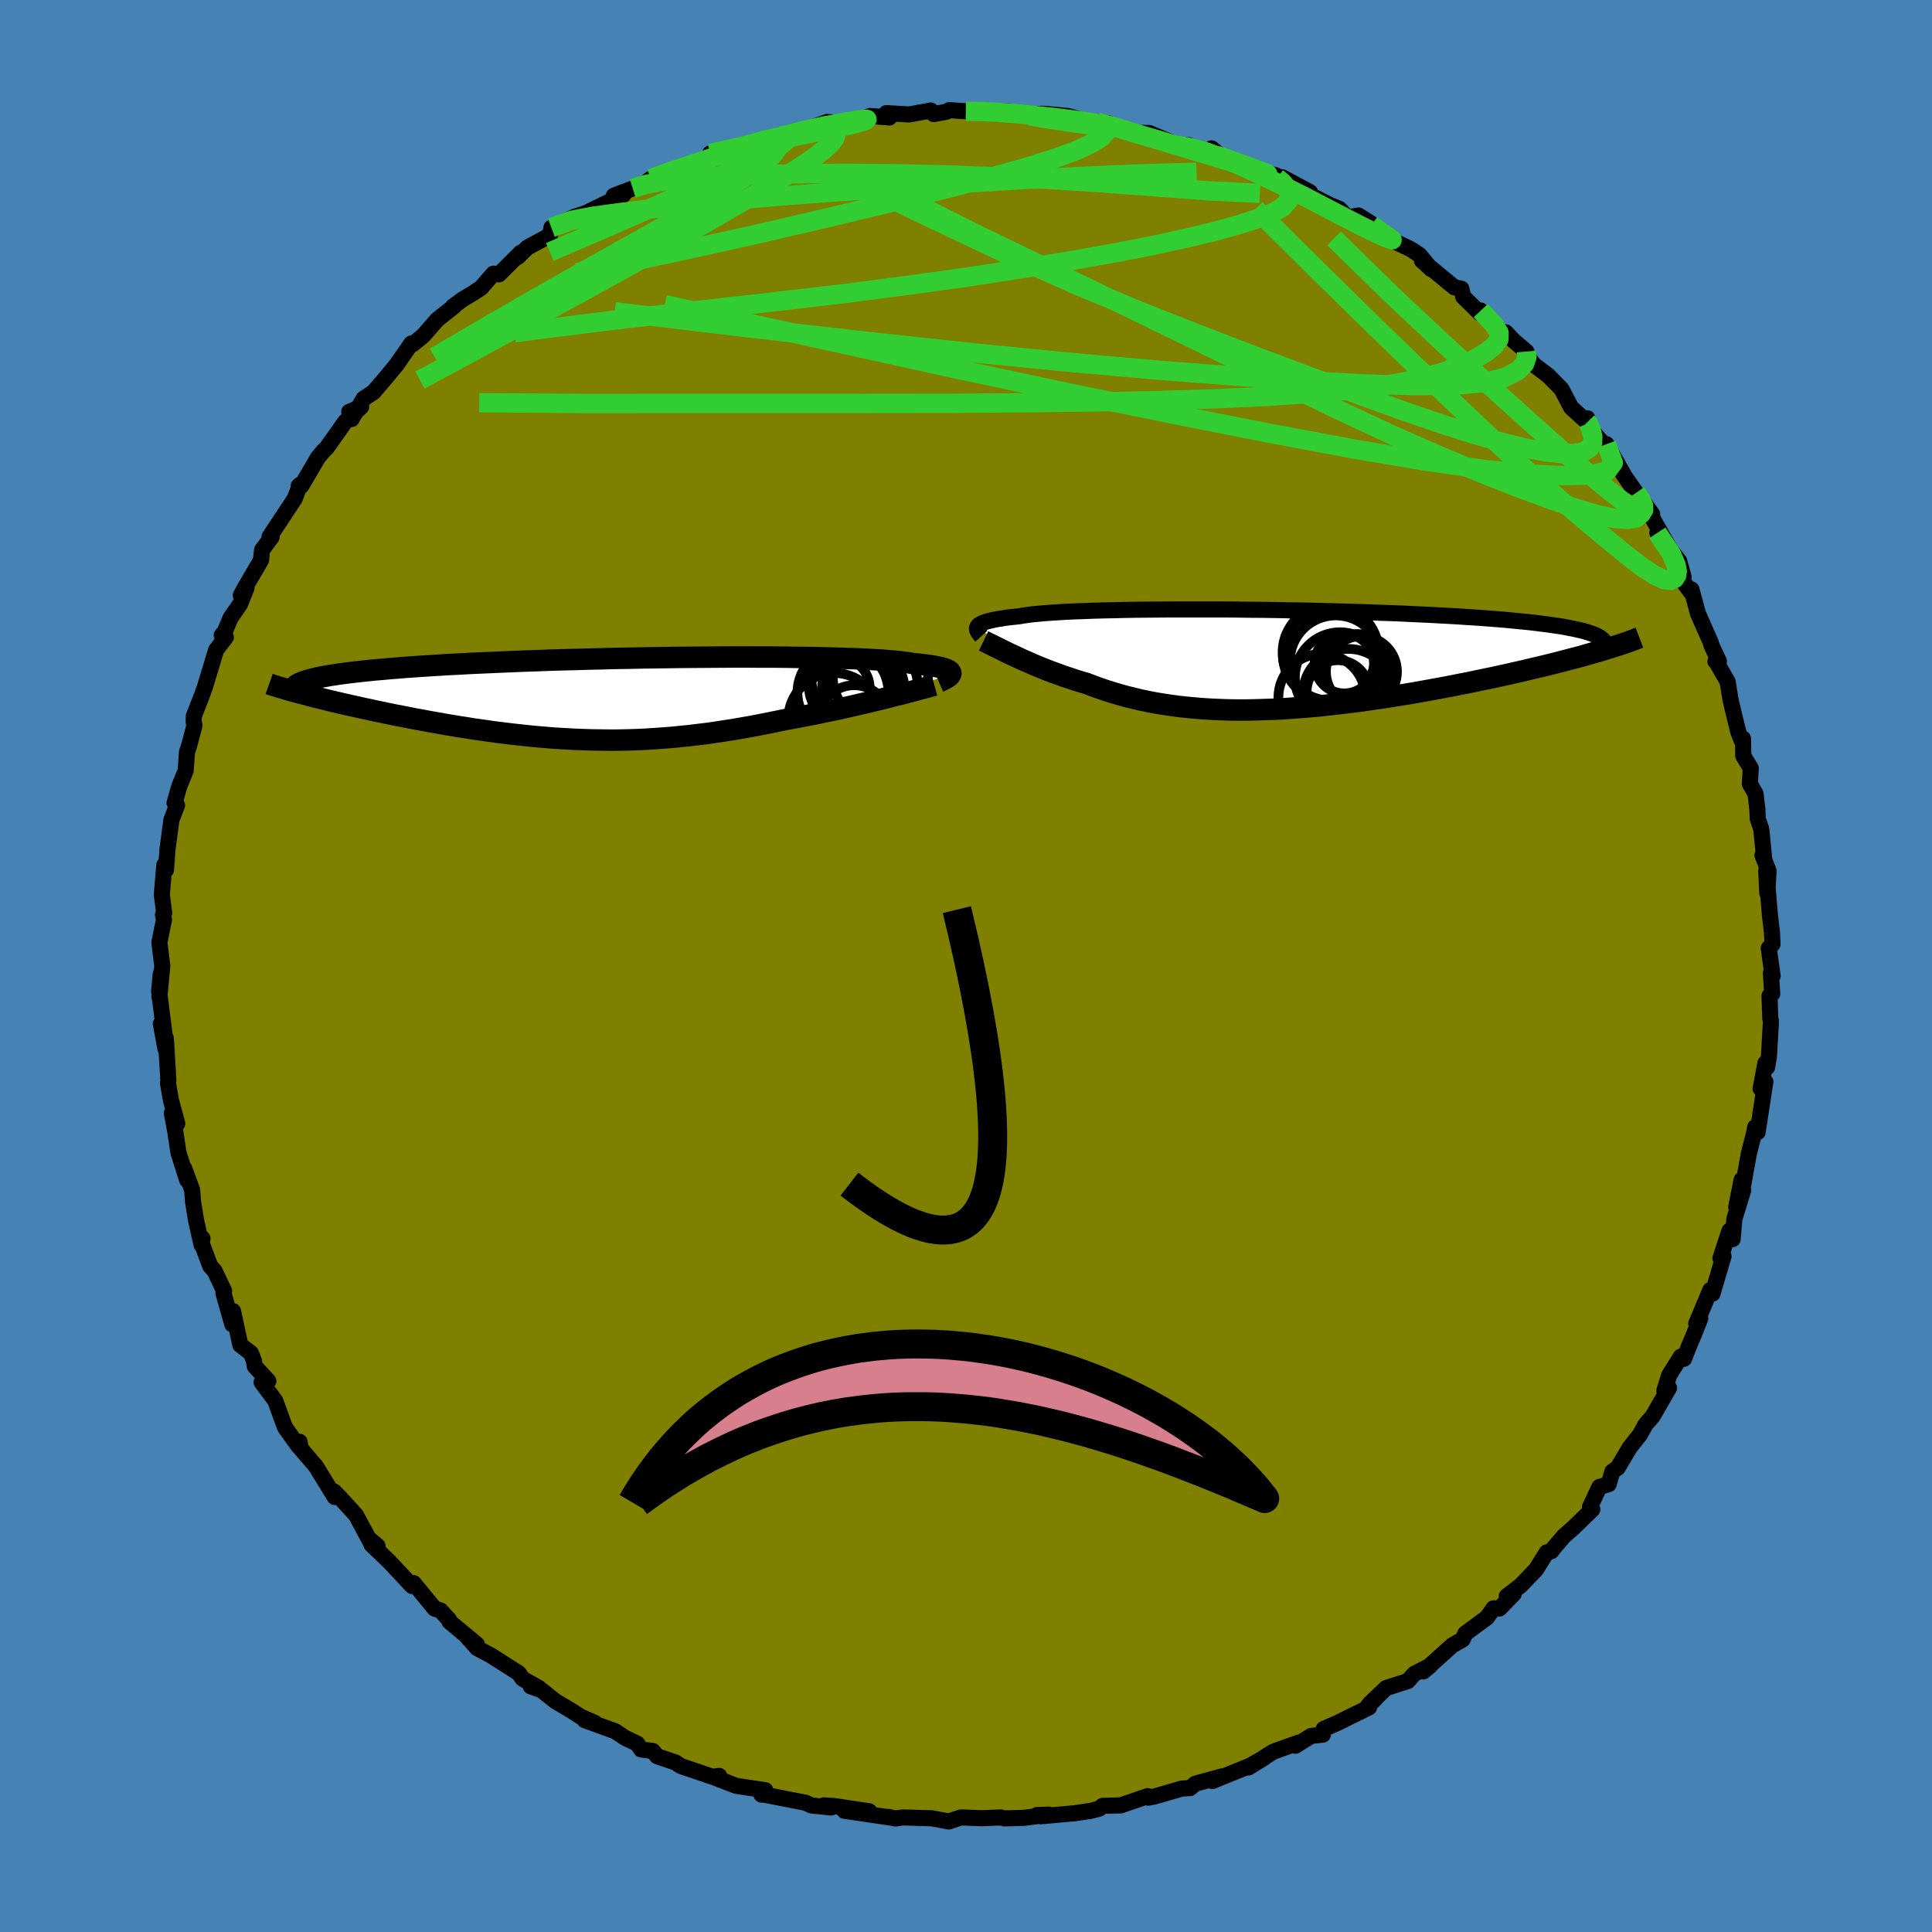 <svg xmlns="http://www.w3.org/2000/svg" width="500" height="500" viewBox="-100 -100 200 200"><defs><clipPath id="c"><path d="m34.32-2.59-.02-.08-.05-.08-.08-.08-.12-.08-.15-.07-.18-.07-.22-.07-.26-.07-.3-.06-.33-.07-.38-.06-.41-.06-.44-.05-.49-.06-.52-.05-.37-.07-.44-.06-.51-.06-.58-.06-.63-.05-.71-.06-.76-.04-.82-.05-.89-.04-.94-.03-.99-.03-1.04-.03-1.09-.03-1.14-.02-1.17-.01-1.22-.02-1.25-.01h-1.28l-1.3-.01h-1.33l-1.35.01-1.36.01-1.38.01-1.39.01-1.39.02-1.39.02-1.39.02-1.39.03-1.38.02-1.37.04-1.35.03-1.34.04-1.32.03-1.3.04-1.28.05-1.25.04-1.22.05-1.19.05-1.16.05-1.13.05-1.1.05-1.06.06-1.03.05-1 .06-.95.06-.93.06-.88.06-.86.06-.81.07-.79.06-.75.07-.72.06-.69.07-.66.07-.63.07-.59.07-.56.07-.53.07-.5.08-.48.07-.44.08-.41.07-.38.08-.35.08-.92 1.68.46.12.49.13.5.12.51.13.53.13.54.13.56.13.57.13.58.13.6.13.61.14.62.13.63.14.65.13.66.14.67.14.69.13.7.14.72.14.72.13.74.14.75.13.77.14.77.13.78.13.79.12.79.13.81.11.81.12.81.11.83.1.83.1.83.09.83.09.85.08.84.07.85.07.85.05.86.05.86.04.86.03.86.02.87.01.87.01.87-.01.88-.02.88-.03.88-.04.88-.06.89-.06.89-.07.9-.09.9-.09.9-.11.91-.11.91-.13.91-.14.91-.14.92-.16.92-.16.93-.18.92-.18.93-.19.92-.19.76-.14.76-.14.75-.15.75-.14.74-.16.73-.15.73-.15.71-.16.71-.16.69-.16.68-.16.66-.15.65-.16.64-.15.61-.16"/></clipPath><clipPath id="b"><path d="m-30.58-3.38.06-.09.1-.09.13-.08.15-.08.19-.08.22-.08.25-.07.28-.07.32-.07.36-.07.39-.06.42-.07.46-.06.49-.05.53-.06.38-.07.44-.06.51-.07.57-.05.63-.06.7-.05.76-.05.82-.05.87-.04.94-.03.98-.04 1.04-.03 1.08-.02 1.13-.03 1.17-.02 1.2-.01 1.24-.01 1.27-.01h5.31l1.37.01 1.37.02 1.38.01 1.38.02 1.38.03 1.37.02 1.37.03 1.35.04 1.34.03 1.32.04 1.3.04 1.28.05 1.25.04 1.22.05 1.2.06 1.16.05 1.13.06 1.1.06 1.06.06 1.02.07.99.06.95.07.91.07.87.07.84.08.8.08.76.07.72.08.69.09.65.08.62.09.59.08.55.09.51.1.48.09.44.1.41.09.38.1.34.11.31.1.27.11.25.1.14 1.66-.55.15-.56.16-.58.17-.6.16-.62.16-.64.17-.66.17-.68.17-.69.17-.72.17-.73.17-.74.18-.76.17-.78.18-.79.17-.81.18-.84.17-.85.18-.86.18-.88.17-.9.18-.91.17-.92.17-.94.17-.94.17-.95.16-.96.15-.97.16-.97.14-.98.14-.98.14-.98.12-.98.12-.98.11-.98.11-.98.09-.97.08-.97.07-.96.07-.96.05-.94.03-.94.03-.93.02h-.92l-.91-.01-.9-.03-.89-.04-.87-.05-.86-.07-.85-.08-.84-.09-.82-.11-.81-.12-.79-.13-.78-.15-.76-.16-.75-.18-.74-.18-.72-.2-.71-.21-.69-.22-.68-.23-.66-.24-.65-.25-.59-.17-.58-.18-.56-.19-.56-.18-.54-.2-.53-.19-.52-.19-.5-.2-.5-.2-.48-.2-.46-.2-.45-.2-.44-.19-.42-.2-.41-.19"/></clipPath><filter id="a"><feTurbulence baseFrequency=".05" numOctaves="3" result="noise" type="noise"/><feDisplacementMap in="SourceGraphic" in2="noise" scale="2"/></filter></defs><rect width="100%" height="100%" x="-100" y="-100" fill="#4682B4"/><path fill="olive" stroke="#000" stroke-linejoin="round" stroke-width="1.667" d="m83.5 1.02-.18-.29.14 2.15-.28.21.08 2.36.07.25-.21 3.64-.19 1.14-.18-.42-.49 2.64.49-.72-.8 5.22-.26-.51-.09.54-.56 2.2-.57 3.16-.18-.45-.56 2.82.73-1.76-.92 2.99-.18 2.09-.33-.87-.93 2.83.32-.19-1.15 3.88-.22-.38-1.46 3.47.42-.53-.64 1.62-.58 1.37-.46 1.18-.33-.22-1.21 1.92-.5 1.62.49-.3-1.72 2.97-.7.79-.59 1.07-1.07 1.35-1.23 2.08-.56.4-.38 1.3-.96.29-.98 2.08.25.24-1.97 1.91-.98.86-1.04 1.22-.25.34-.48.12L59 62.49l-1.59 1.65-1.43 1.1.73-.25-1.48 1.52-.62-.02-.68.96-2.24 1.65-.28.62-1.06.6-3 2.7.72-.6-1.67.86-.65.74-2.25.72-1.7 1.62.59-.5-.75.7.08.19-3.29 1.62-1.4.61-.09.59-1.21.13-1.63 1.02.32-.32-2.62.94-2.56 1.63 1.62-1-1.51.84-3.84 1.56.94-.47-2.71.75-.54.45-.85.05-2.86.83-.65.11-.03-.16-2.78.96-1.89.05-.34.29-1.03.27-.1-.01-1.36.21-3.56.32-.4-.13 1.23-.04-2.57.33-2.04.06-.35-.1-1.97.08-2.2-.08-1.24.42-1.8-.34h-.36l-2.56-.08-.82.11-.65-.16.14.06-4.75-.7 2.57.05-3.64-.54-1.04-.07.74.22-2.04-.21-.6-.28-4.41-.86-.16.02.39-.46-3.01-.45-2.12-.82.36-.21-.7.09-3.29-1.12-.53-.36-1.9-.64-.45-.55-1.21-.16-.4-.6-1.25-.59-1.03-.69-3.16-1.15 1.03.27-1.47-.64-.89-.58-1.72-1.02-1.41-1.13-1.13-.4.86.17-1.68-.94-.42-.59-2.83-1.81-1.48-.79-1.24-1.4 1.22 1.02-2.83-2.35-.05-.2-.89-.97-.6-.18-2.18-2.65-.15.31-2.4-2.56-1.81-1.73-.19-.55.81.68-.81-.55-1.42-2.64-1.66-1.82-.61-.62.07.57-1.98-3.23-.14-.15-1.39-1.62-.13-.72-.12.45-1.39-1.94-1-2.75-1.42-1.92.7-.13-1.41-1.53-.08-.55-.31-.8-1.1-.85-.76-3.51-.07 1.38-.92-3.24.07-.22-.99-2.09-.44-.47-.88-2.35.07-.53-.09.68-.58-2.58-.31-1.94-.09-1.19-.82-2.22.31 1.22-.91-2.86-.3-2.03-.38-2.04.56 1.07-.66-2.44-.3-1.75.04-.25-.26-4.38-.04 1.1-.48-2.61.38 1.09-.56-4.45.17-1.8-.14 2.37.3-3.19-.3-2.45.48-2.36-.11-.49.13-.2-.25-1.87.26-3.08.17.51.17-2.24-.03.23.2-1.49.22-1.67.59-1.53-.26-.23.49-1.73.66-1.63.14-1.95.17-.46.6-2.25-.08-.41.01-.56.82-2.1.35-.97 1.14-3.78 1.01-1.32-.43-.21.3-.32.62-1.48.97-1.4.68-1.69-.59.75.48-.88 1.61-2.75.11-1.06.99-1.33-.22-.03 2.6-3.93.57-1.47-.15.14.29-.03 1.71-2.92.53-.64.38-.37 1.9-2.69 1.66-1.54-1.24.51.25.75 1.24-2.11 1.02-.67 1.21-1.41 1.19-1.44 1.52-2.19.16.06 1.05-.85 1.49-1.7 1.75-1.38-.14.04 1.05-.77 1.01-.6.85-.56 1.28-1.47.58.07 2.24-2.24-.3.44 1.02-.99 2.32-1.25.14-.79 2.45-1.16.32-.08 1.5-.51-.73.25 3.91-1.9-.99.09 1.96-.75 1.06-.41.82-.6 1.87-.79 1.07-.22-.2.03 3.73-1.45-.34-.18 3.76-.83-.29.13 1.77-.66 2.03-.46.56-.05.36-.02.39-.36 1.19-.14 2.33-.87 1.48.09 1.11-.04 1.88-.67 1.99.15-.32-.45 2.36.14 2.24-.41.31.37 1.31-.24.3-.17 1.71.12 1.26.03 3.17-.03-.92.03 3.88.43-1.38-.17 2.13-.03 2.44.23 1.4.39-.46-.05 2.1.3 1.59.47-.53-.38 2.35 1.01h.28l1.67.02 2.16.9.76.38 1.18-.02 2.6.97-.24-.64.97.79 3.25 1.14.62.39 1.83.47-.34.27.98-.07 2.88 1.54-.46.06 2.56 1.29.94.38.85.89 1.13-.2 1.38.87-.47.25 3 1.67.22.09 1.29.61.9.6 1.21 1.46-.96-.88 3.35 2.76.73.15.19.83 1.75 1.71.07-.28 2.22 2.31.36-.06.83.88 1.31 1.11.17.58.62.79 1.48 1.13 1.36 1.38 1 1.91 1.68 1.53v-.41l.31 1.11 1.85 2.09-.18-.52 1.84 3.26-.35-.5 1.59 2.29.33.35 1.32 1.84-.08.23 2.03 3.57-1.41-1.86 2.26 2.93.45 1.62-.68-.36 1.54 2.08-.04-.41.68 2.51 1.3 2.94.12.4.74 1.58-.36.02.07.02 1.19 2.07.32 1.97.77 3.18.35.92.16-.16.02 1.77.78 1.29-.1 1.61.59 1.02.19 1.61.04.99.37 1.08.3 3.11-.18-.42.63 1.64-.13 2.29-.11-2.3.38 4.57.21 1.76.06 1.25-.39.41.4 2.87-.18-.29" filter="url(#a)"/><path fill="#fff" d="m-30.58-3.38.06-.09.1-.09.13-.08.15-.08.19-.08.22-.08.25-.07.28-.07.32-.07.36-.07.39-.06.42-.07.46-.06.49-.05.53-.06.38-.07.44-.06.51-.07.57-.05.63-.06.7-.05.76-.05.82-.05.87-.04.94-.03.98-.04 1.04-.03 1.08-.02 1.13-.03 1.17-.02 1.2-.01 1.24-.01 1.27-.01h5.31l1.37.01 1.37.02 1.38.01 1.38.02 1.38.03 1.37.02 1.37.03 1.35.04 1.34.03 1.32.04 1.3.04 1.28.05 1.25.04 1.22.05 1.2.06 1.16.05 1.13.06 1.1.06 1.06.06 1.02.07.99.06.95.07.91.07.87.07.84.08.8.08.76.07.72.08.69.09.65.08.62.09.59.08.55.09.51.1.48.09.44.1.41.09.38.1.34.11.31.1.27.11.25.1.14 1.66-.55.15-.56.16-.58.17-.6.16-.62.16-.64.17-.66.17-.68.17-.69.17-.72.17-.73.17-.74.18-.76.17-.78.18-.79.17-.81.18-.84.17-.85.18-.86.18-.88.17-.9.18-.91.17-.92.17-.94.17-.94.17-.95.16-.96.15-.97.16-.97.14-.98.14-.98.14-.98.12-.98.12-.98.11-.98.11-.98.09-.97.08-.97.07-.96.07-.96.05-.94.03-.94.03-.93.02h-.92l-.91-.01-.9-.03-.89-.04-.87-.05-.86-.07-.85-.08-.84-.09-.82-.11-.81-.12-.79-.13-.78-.15-.76-.16-.75-.18-.74-.18-.72-.2-.71-.21-.69-.22-.68-.23-.66-.24-.65-.25-.59-.17-.58-.18-.56-.19-.56-.18-.54-.2-.53-.19-.52-.19-.5-.2-.5-.2-.48-.2-.46-.2-.45-.2-.44-.19-.42-.2-.41-.19" filter="url(#a)" transform="translate(31.78 -31.75)"/><path fill="#fff" d="m34.32-2.59-.02-.08-.05-.08-.08-.08-.12-.08-.15-.07-.18-.07-.22-.07-.26-.07-.3-.06-.33-.07-.38-.06-.41-.06-.44-.05-.49-.06-.52-.05-.37-.07-.44-.06-.51-.06-.58-.06-.63-.05-.71-.06-.76-.04-.82-.05-.89-.04-.94-.03-.99-.03-1.04-.03-1.09-.03-1.14-.02-1.17-.01-1.22-.02-1.25-.01h-1.28l-1.3-.01h-1.33l-1.35.01-1.36.01-1.38.01-1.39.01-1.39.02-1.39.02-1.39.02-1.39.03-1.38.02-1.37.04-1.35.03-1.34.04-1.32.03-1.3.04-1.28.05-1.25.04-1.22.05-1.19.05-1.16.05-1.13.05-1.1.05-1.06.06-1.03.05-1 .06-.95.06-.93.06-.88.06-.86.06-.81.07-.79.06-.75.07-.72.06-.69.07-.66.07-.63.07-.59.07-.56.07-.53.07-.5.08-.48.07-.44.08-.41.07-.38.08-.35.08-.92 1.68.46.12.49.13.5.12.51.13.53.13.54.13.56.13.57.13.58.13.6.13.61.14.62.13.63.14.65.13.66.14.67.14.69.13.7.14.72.14.72.13.74.14.75.13.77.14.77.13.78.13.79.12.79.13.81.11.81.12.81.11.83.1.83.1.83.09.83.09.85.08.84.07.85.07.85.05.86.05.86.04.86.03.86.02.87.01.87.01.87-.01.88-.02.88-.03.88-.04.88-.06.89-.06.89-.07.9-.09.9-.09.9-.11.91-.11.91-.13.91-.14.91-.14.92-.16.92-.16.93-.18.92-.18.93-.19.92-.19.76-.14.76-.14.75-.15.75-.14.74-.16.73-.15.73-.15.71-.16.71-.16.69-.16.68-.16.66-.15.65-.16.64-.15.61-.16" filter="url(#a)" transform="translate(-35.88 -27.71)"/><g fill="none" stroke="#000" transform="translate(31.78 -31.75)"><path stroke-linejoin="round" stroke-width="1.667" d="m-30.19-2.39-.09-.1-.09-.11-.08-.1-.07-.11-.06-.1-.04-.1-.02-.09-.01-.1.02-.09.05-.09.06-.09.1-.09.13-.08.15-.08.19-.08.22-.08.25-.07.28-.07.32-.07.36-.07.39-.06.42-.07.46-.06.49-.05.53-.06.38-.07.44-.06.51-.07.57-.05.63-.06.7-.05.76-.05.82-.05.87-.04.94-.03.98-.04 1.04-.03 1.08-.02 1.13-.03 1.17-.02 1.2-.01 1.24-.01 1.27-.01h5.31l1.37.01 1.37.02 1.38.01 1.38.02 1.38.03 1.37.02 1.37.03 1.35.04 1.34.03 1.32.04 1.3.04 1.28.05 1.25.04 1.22.05 1.2.06 1.16.05 1.13.06 1.1.06 1.06.06 1.02.07.99.06.95.07.91.07.87.07.84.08.8.08.76.07.72.08.69.09.65.08.62.09.59.08.55.09.51.1.48.09.44.1.41.09.38.1.34.11.31.1.27.11.25.1.21.11.18.11.15.12.12.11.09.12.06.12.04.12v.12l-.02.12-.04.12" filter="url(#a)"/><path stroke-linejoin="round" stroke-width="2.222" d="m-29.96-1.9.23.11.24.12.27.13.28.14.31.15.32.16.34.17.36.18.38.18.39.18.41.19.42.2.44.19.45.2.46.2.48.2.5.2.5.2.52.19.53.19.54.2.56.18.56.19.58.18.59.17.65.25.66.24.68.23.69.22.71.21.72.2.74.18.75.18.76.16.78.15.79.13.81.12.82.11.84.09.85.08.86.07.87.05.89.04.9.03.91.01h.92l.93-.02.94-.03.94-.03.96-.05.96-.07.97-.07.97-.08.98-.09.98-.11.98-.11.98-.12.98-.12.98-.14.98-.14.97-.14.97-.16.96-.15.95-.16.94-.17.94-.17.92-.17.91-.17.9-.18.88-.17.86-.18.85-.18.84-.17.81-.18.79-.17.78-.18.76-.17.74-.18.73-.17.72-.17.69-.17.68-.17.66-.17.64-.17.62-.16.6-.16.58-.17.56-.16.55-.15.52-.16.5-.15.48-.15.46-.15.44-.14.42-.14.4-.14.38-.14.36-.14.34-.13" filter="url(#a)"/><circle cx="6.714" cy="3.325" r="3.228" clip-path="url(#b)" filter="url(#a)"/><circle cx="7.809" cy="3.645" r="4.718" clip-path="url(#b)" filter="url(#a)"/><circle cx="5.829" cy="-.415" r="4.792" clip-path="url(#b)" filter="url(#a)"/><circle cx="5.969" cy="-.71" r="4.974" clip-path="url(#b)" filter="url(#a)"/><circle cx="8.714" cy=".92" r="3.538" clip-path="url(#b)" filter="url(#a)"/><circle cx="6.499" cy=".21" r="4.752" clip-path="url(#b)" filter="url(#a)"/><circle cx="6.939" cy="1.87" r="4.672" clip-path="url(#b)" filter="url(#a)"/><circle cx="5.059" cy="3.94" r="4.5" clip-path="url(#b)" filter="url(#a)"/><circle cx="9.159" cy="1.28" r="3.678" clip-path="url(#b)" filter="url(#a)"/><circle cx="7.379" cy=".455" r="3.074" clip-path="url(#b)" filter="url(#a)"/></g><g fill="none" stroke="#000" transform="translate(-35.88 -27.71)"><path stroke-linejoin="round" stroke-width="2.222" d="m33.07-1.71.21-.09.2-.1.18-.09.16-.09.15-.09.12-.08.1-.09.07-.09.04-.08.02-.08-.02-.08-.05-.08-.08-.08-.12-.08-.15-.07-.18-.07-.22-.07-.26-.07-.3-.06-.33-.07-.38-.06-.41-.06-.44-.05-.49-.06-.52-.05-.37-.07-.44-.06-.51-.06-.58-.06-.63-.05-.71-.06-.76-.04-.82-.05-.89-.04-.94-.03-.99-.03-1.04-.03-1.09-.03-1.14-.02-1.17-.01-1.22-.02-1.25-.01h-1.28l-1.3-.01h-1.33l-1.35.01-1.36.01-1.38.01-1.39.01-1.39.02-1.39.02-1.39.02-1.39.03-1.38.02-1.37.04-1.35.03-1.34.04-1.32.03-1.3.04-1.28.05-1.25.04-1.22.05-1.19.05-1.16.05-1.13.05-1.1.05-1.06.06-1.03.05-1 .06-.95.06-.93.06-.88.06-.86.06-.81.07-.79.06-.75.07-.72.06-.69.07-.66.07-.63.07-.59.07-.56.07-.53.07-.5.08-.48.07-.44.08-.41.07-.38.08-.35.08-.33.08-.29.08-.27.08-.25.08-.21.08-.19.08-.17.09-.15.08-.12.09-.09.08" filter="url(#a)"/><path stroke-linejoin="round" stroke-width="2.222" d="m32.61-1.36-.33.09-.36.1-.39.11-.44.11-.46.13-.49.13-.53.14-.54.14-.58.14-.59.15-.61.16-.64.15-.65.16-.66.15-.68.16-.69.16-.71.16-.71.16-.73.15-.73.15-.74.16-.75.14-.75.15-.76.14-.76.14-.92.19-.93.19-.92.18-.93.18-.92.16-.92.16-.91.14-.91.14-.91.13-.91.11-.9.11-.9.09-.9.09-.89.07-.89.06-.88.06-.88.04-.88.03-.88.02-.87.01-.87-.01-.87-.01-.86-.02-.86-.03-.86-.04-.86-.05-.85-.05-.85-.07-.84-.07-.85-.08-.83-.09-.83-.09-.83-.1-.83-.1-.81-.11-.81-.12-.81-.11-.79-.13-.79-.12-.78-.13-.77-.13-.77-.14-.75-.13-.74-.14-.72-.13-.72-.14-.7-.14-.69-.13-.67-.14-.66-.14-.65-.13-.63-.14-.62-.13-.61-.14-.6-.13-.58-.13-.57-.13-.56-.13-.54-.13-.53-.13-.51-.13-.5-.12-.49-.13-.46-.12-.46-.12-.43-.11-.42-.12-.41-.11-.39-.12-.37-.11-.36-.1-.34-.11-.33-.1-.31-.11" filter="url(#a)"/><circle cx="26.113" cy="-1.295" r="4.764" clip-path="url(#c)" filter="url(#a)"/><circle cx="23.143" cy="-.6" r="4.712" clip-path="url(#c)" filter="url(#a)"/><circle cx="24.308" cy="2.33" r="3.686" clip-path="url(#c)" filter="url(#a)"/><circle cx="22.773" cy="-1.065" r="3.138" clip-path="url(#c)" filter="url(#a)"/><circle cx="24.668" cy="-.825" r="4.852" clip-path="url(#c)" filter="url(#a)"/><circle cx="24.773" cy="-1.13" r="3.788" clip-path="url(#c)" filter="url(#a)"/><circle cx="24.453" cy="-2.315" r="4.624" clip-path="url(#c)" filter="url(#a)"/><circle cx="27.023" cy="-2.235" r="4.932" clip-path="url(#c)" filter="url(#a)"/><circle cx="22.258" cy="2.16" r="4.776" clip-path="url(#c)" filter="url(#a)"/><circle cx="24.148" cy="-1.71" r="4.51" clip-path="url(#c)" filter="url(#a)"/></g><g fill="none" stroke="#32CD32" stroke-linejoin="round" stroke-width="2"><path d="m-26.49-84.11 2.4-.53 1.37-.32 1.06-.25.83-.18.58-.08h.38l.25.08.15.16.05.26-.11.37-.35.51-.65.65-.97.8-1.34.96-1.72 1.13-2.14 1.3-2.59 1.52-3.06 1.74-3.54 1.98-3.99 2.24-4.46 2.52-5 2.89-5.67 3.31m113.02-.56.05.58-.23.68-.71.74-1.39.7-2.23.53-3.14.28-4.11.02-5.07-.18-6.05-.33-7.03-.46-8.04-.62-9.07-.8-10.13-1-11.24-1.21-12.4-1.41-13.58-1.63" filter="url(#a)"/><path d="m-23.02-84.81 1.6-.52 1.18-.3.72-.15.43-.07.3-.01.22.04.08.15-.15.26-.51.41-.94.57-1.47.77-2.03 1-2.62 1.25-3.23 1.51-3.85 1.74-4.52 1.98-5.27 2.26M-.02-88.48l1.62.03 1.67.07 1.55.12 1.47.13 1.47.15 1.44.15 1.38.17 1.24.17 1.08.16.89.16.7.13.53.12.33.08.13.05-.12.01-.43-.03-.81-.1-1.24-.15-1.68-.23-2.11-.3-2.5-.41" filter="url(#a)"/><path d="m13.6-87.35.82.29.21.31-.12.43-.48.52-.97.62-1.54.73-2.24.82-3.02.95-3.86 1.07-4.72 1.22L-7.91-79l-6.5 1.56-7.49 1.74-8.61 1.9-9.76 2.04m7.65-9.74 1.54-.58 1.36-.46 1.53-.51 1.72-.57 1.81-.57 1.79-.53 1.68-.47 1.53-.4 1.32-.35 1.12-.3.91-.24.73-.21.56-.16.38-.1.17-.04-.07.03-.33.11-.6.17-.94.24-1.43.33-2.14.51" filter="url(#a)"/><path d="m-34.5-80.49 1.31-.41 2.04-.39 2.65-.29 3.22-.2 3.78-.14 4.28-.1 4.71-.04 5.01.04 5.21.12 5.36.2 5.45.27 5.52.36 5.53.41 5.5.41 5.35.27m38.96 31.01.43.59.32.69.02.47-.35.11-.75-.32-1.18-.78-1.65-1.28-2.16-1.81-2.72-2.38-3.32-2.96-3.95-3.57-4.65-4.25-5.36-5.03-5.96-5.83" filter="url(#a)"/><path d="m-18.66-85.98.4-.11.68-.2.92-.2.99-.14.89-.04.7.07.45.17.18.3-.12.43-.43.56-.77.7-1.12.85-1.48.99-1.86 1.15-2.22 1.34-2.62 1.54-3.04 1.76-3.52 1.99-4.04 2.25-4.59 2.54-5.17 2.83-5.74 3.13-6.36 3.42m109.82-7.2 1.39 1.48.5.83-.02.67-.44.64-.83.67-1.18.7-1.57.73-1.99.72-2.48.68-3.01.58-3.58.49-4.15.38-4.71.31-5.29.25-5.87.18-6.47.14-7.09.09-7.75.06-8.4.01h-18.88l-10.56.01-11.3-.08" filter="url(#a)"/><path d="m66.3-54.02.71 1.92-.62.83-1.62.41-2.65.11-3.73-.17-4.87-.5-6.06-.86-7.27-1.23-8.55-1.6-9.87-1.94-11.24-2.3-12.58-2.68-13.89-3.06-15.24-3.37" filter="url(#a)"/><path d="m64.32-56.29.11.11.26.64.2.74-.03.66-.32.53-.63.37-.94.19-1.29.01-1.66-.18-2.06-.38-2.48-.61-2.93-.84-3.4-1.08-3.88-1.33-4.38-1.58L36-60.86l-5.41-2.03-5.91-2.26-6.4-2.52-6.85-2.83-7.27-3.23-7.7-3.64-8.32-3.99m25.46-5.99 1.1.3 1.05.3 1.29.4 1.51.45 1.65.48 1.69.51 1.66.5 1.59.47 1.46.45 1.31.4 1.14.36.94.31.71.24.42.14.1.03-.28-.1-.68-.26-1.08-.41-1.45-.53-1.82-.63m-45.13-1.99.53-.07.67-.16.96-.25 1.22-.29 1.36-.29 1.32-.25 1.16-.2.9-.14.59-.07.26.01-.09.08-.44.16-.82.23-1.27.3-1.79.37-2.39.49-2.88.59" filter="url(#a)"/><path d="m69.38-48.97.41.64.24.81-.11.68-.5.44-.92.17-1.35-.1-1.8-.39-2.25-.67-2.72-.94-3.19-1.18-3.72-1.46-4.27-1.77-4.88-2.14-5.52-2.57-6.19-2.99-6.86-3.37-7.55-3.68-8.25-3.98L1-75.8l-9.53-4.8" filter="url(#a)"/><path d="m-42.92-76.43 2.07-.76 2.19-.42 2.72-.37 3.38-.41 4-.45 4.54-.45 5.01-.43 5.39-.4 5.72-.4 5.97-.4 6.16-.39 6.35-.36 6.55-.3 6.73-.2m-1.98-2.78 1.46.25 1.53.43 1.55.57 1.68.71 1.77.81 1.75.83 1.69.83 1.61.8 1.54.8 1.49.78 1.4.73 1.28.66 1.12.56.92.43.71.32.49.19.24.08-.05-.07-.39-.25-.71-.5-.98-.73" filter="url(#a)"/><path d="m32.09-81.85.1.26.57.46.51.62.22.66-.15.66-.58.63-1.02.59-1.49.59-1.95.62-2.41.67-2.9.7-3.4.75-3.93.77-4.5.8-5.06.84-5.63.86-6.2.87-6.79.88-7.42.87-8.13.92-8.92 1.04-9.76 1.23" filter="url(#a)"/><path d="M71.57-44.84 73-42.68l.51 1.16.12.65-.06.43-.21.33-.41.19-.66-.07-.97-.44-1.32-.86-1.66-1.28-2-1.63-2.33-1.95-2.67-2.28-3.04-2.67-3.47-3.16-3.96-3.72-4.5-4.31-5.03-4.88-5.46-5.36-5.89-5.84" filter="url(#a)"/></g><path fill="none" stroke="#000" stroke-linejoin="round" stroke-width="3" d="M-12.07 22.58Q10.18 39.9-.945-5.836" filter="url(#a)"/><path fill="#D77F8C" stroke="#000" stroke-linejoin="round" stroke-width="3" d="m-34.56 55.52.47-.8.49-.78.5-.76.51-.73.53-.71.54-.69.55-.67.56-.64.58-.63.58-.6.6-.58.6-.57.62-.54.63-.52.64-.5.64-.48.66-.46.66-.44.67-.43.69-.4.68-.38.7-.37.7-.35.71-.33.72-.31.73-.29.72-.27.74-.26.74-.24.75-.23.75-.2.75-.19.76-.17.77-.16.76-.14.77-.13.78-.1.77-.1.78-.07.78-.07.78-.05.79-.03.78-.02h.79l.79.01.78.02.79.04.79.05.78.07.79.07.78.09.78.11.79.11.77.13.78.14.77.15.77.17.77.17.76.19.76.2.76.21.75.22.74.23.74.24.74.25.73.26.72.27.72.28.71.29.7.3.7.31.69.31.68.33.67.33.66.34.66.35.64.36.64.36.63.37.61.38.61.39.6.39.58.4.58.41.56.41.55.41.54.43.52.43.52.43.5.44.48.45.48.44.46.46.44.46.43.46.42.46.4.47.38.48.37.47-.65-.28-.66-.28-.65-.28-.66-.28-.65-.28-.66-.27-.65-.27-.66-.27-.65-.26-.66-.27-.65-.25-.66-.26-.65-.25-.66-.25-.65-.25-.66-.24-.65-.24-.66-.23-.65-.23-.66-.23-.65-.22-.66-.22-.65-.21-.66-.21-.65-.2-.66-.2-.65-.19-.65-.19-.66-.18-.65-.18-.66-.17-.65-.17-.66-.16-.65-.15-.66-.15-.65-.15-.66-.13-.65-.13-.66-.13-.65-.11-.66-.11-.65-.11-.66-.1-.65-.09-.66-.08-.65-.07-.66-.07-.65-.06-.66-.05-.65-.05-.66-.04-.65-.03-.66-.02-.65-.01h-1.31l-.66.01-.65.02-.66.03-.65.04-.65.05-.66.06-.65.07-.66.07-.65.09-.66.09-.65.11-.66.11-.65.13-.66.13-.65.15-.66.16-.65.16-.66.18-.65.19-.66.2-.65.21-.66.22-.65.23-.66.24-.65.26-.66.26-.65.28-.66.29-.65.31-.66.31-.65.33-.66.33-.65.36-.66.36-.65.38-.66.38-.65.41-.65.41-.66.43-.65.44-.66.46-.65.47-.66.48" filter="url(#a)"/></svg>